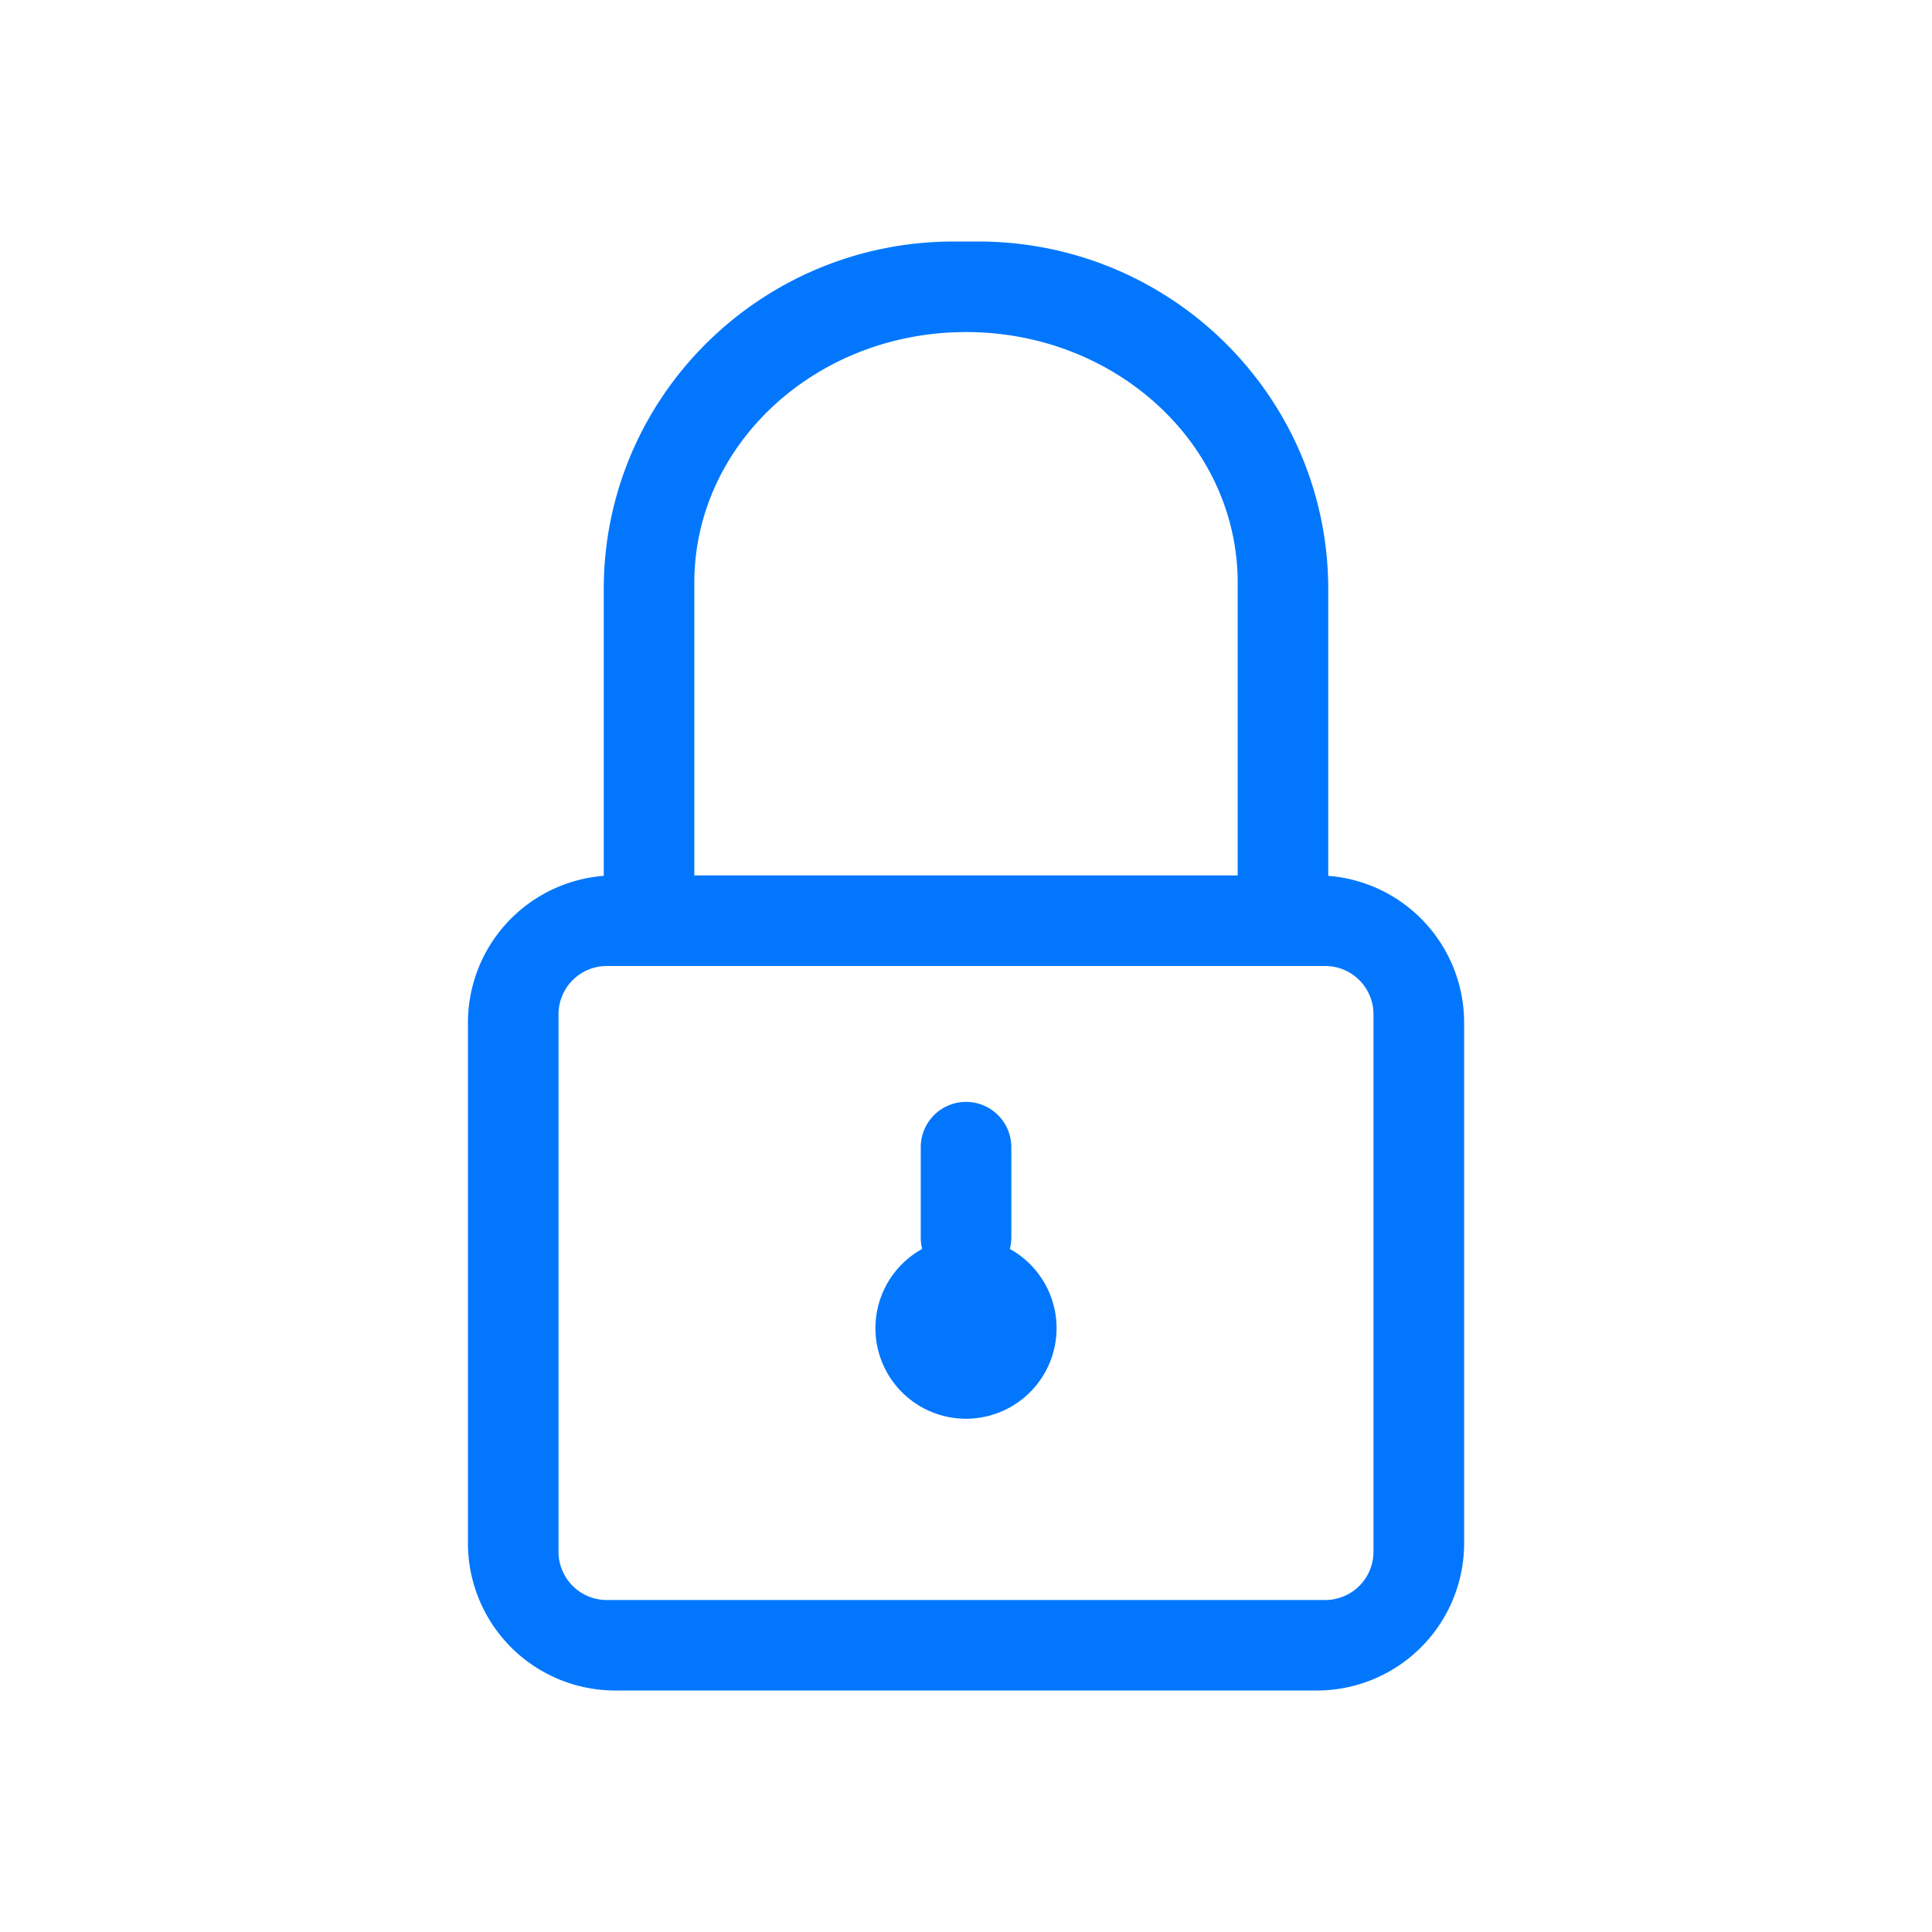 <svg xmlns="http://www.w3.org/2000/svg" width="3em" height="3em" viewBox="0 0 24 24"><path fill="#0277FD" fill-rule="evenodd" d="M7.5 7.32C7.5 4.934 9.447 3 11.85 3h.3c2.402 0 4.35 1.934 4.35 4.32v3.56a1.83 1.83 0 0 1 1.688 1.83v6.455A1.83 1.83 0 0 1 16.366 21H7.633a1.83 1.83 0 0 1-1.82-1.835V12.71A1.83 1.83 0 0 1 7.5 10.88zm1.125 3.555h6.75V7.24c0-1.72-1.51-3.115-3.375-3.115S8.625 5.52 8.625 7.24zM7.538 12a.6.6 0 0 0-.6.6v6.676c0 .33.268.6.6.6h8.924a.6.6 0 0 0 .6-.6V12.6a.6.6 0 0 0-.6-.6zM12 13.688a.563.563 0 0 0-.562.562v1.125a.6.6 0 0 0 .017.14a1.125 1.125 0 1 0 1.09 0a.6.6 0 0 0 .018-.14V14.25a.563.563 0 0 0-.563-.562" clip-rule="evenodd"/></svg>